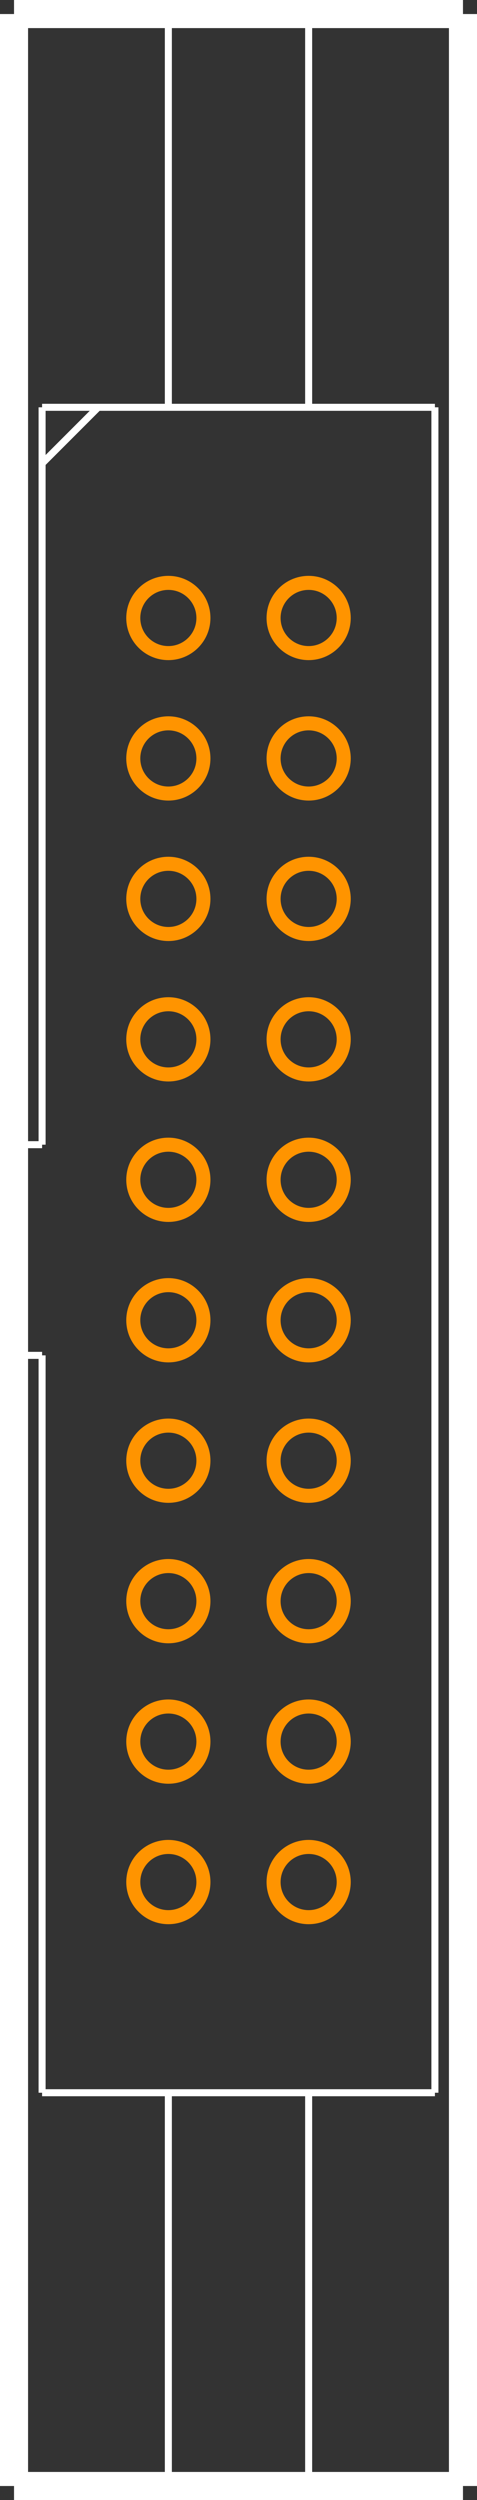<?xml version="1.0" encoding="UTF-8"?><svg baseProfile="tiny" height="1.78in" version="1.2" viewBox="0 0 34000 178000" width="0.34in" x="0in" xmlns="http://www.w3.org/2000/svg" xmlns:svg="http://www.w3.org/2000/svg" y="0in"><rect x="0" y="0" width="34000" height="178000" fill="#333333" stroke="none"/><title>DIN41_651STAND 20.fp</title><desc>Geda footprint file 'DIN41_651STAND 20.fp' converted by Fritzing</desc><g id="copper1"><g id="copper0">
 <circle connectorname="1" cx="12000" cy="44000" fill="none" id="connector0pin" r="2500" stroke="#ff9400" stroke-width="1000"/>
 <circle connectorname="2" cx="22000" cy="44000" fill="none" id="connector1pin" r="2500" stroke="#ff9400" stroke-width="1000"/>
 <circle connectorname="3" cx="12000" cy="54000" fill="none" id="connector2pin" r="2500" stroke="#ff9400" stroke-width="1000"/>
 <circle connectorname="4" cx="22000" cy="54000" fill="none" id="connector3pin" r="2500" stroke="#ff9400" stroke-width="1000"/>
 <circle connectorname="5" cx="12000" cy="64000" fill="none" id="connector4pin" r="2500" stroke="#ff9400" stroke-width="1000"/>
 <circle connectorname="6" cx="22000" cy="64000" fill="none" id="connector5pin" r="2500" stroke="#ff9400" stroke-width="1000"/>
 <circle connectorname="7" cx="12000" cy="74000" fill="none" id="connector6pin" r="2500" stroke="#ff9400" stroke-width="1000"/>
 <circle connectorname="8" cx="22000" cy="74000" fill="none" id="connector7pin" r="2500" stroke="#ff9400" stroke-width="1000"/>
 <circle connectorname="9" cx="12000" cy="84000" fill="none" id="connector8pin" r="2500" stroke="#ff9400" stroke-width="1000"/>
 <circle connectorname="10" cx="22000" cy="84000" fill="none" id="connector9pin" r="2500" stroke="#ff9400" stroke-width="1000"/>
 <circle connectorname="11" cx="12000" cy="94000" fill="none" id="connector10pin" r="2500" stroke="#ff9400" stroke-width="1000"/>
 <circle connectorname="12" cx="22000" cy="94000" fill="none" id="connector11pin" r="2500" stroke="#ff9400" stroke-width="1000"/>
 <circle connectorname="13" cx="12000" cy="104000" fill="none" id="connector12pin" r="2500" stroke="#ff9400" stroke-width="1000"/>
 <circle connectorname="14" cx="22000" cy="104000" fill="none" id="connector13pin" r="2500" stroke="#ff9400" stroke-width="1000"/>
 <circle connectorname="15" cx="12000" cy="114000" fill="none" id="connector14pin" r="2500" stroke="#ff9400" stroke-width="1000"/>
 <circle connectorname="16" cx="22000" cy="114000" fill="none" id="connector15pin" r="2500" stroke="#ff9400" stroke-width="1000"/>
 <circle connectorname="17" cx="12000" cy="124000" fill="none" id="connector16pin" r="2500" stroke="#ff9400" stroke-width="1000"/>
 <circle connectorname="18" cx="22000" cy="124000" fill="none" id="connector17pin" r="2500" stroke="#ff9400" stroke-width="1000"/>
 <circle connectorname="19" cx="12000" cy="134000" fill="none" id="connector18pin" r="2500" stroke="#ff9400" stroke-width="1000"/>
 <circle connectorname="20" cx="22000" cy="134000" fill="none" id="connector19pin" r="2500" stroke="#ff9400" stroke-width="1000"/>
</g></g>
<g id="silkscreen">
 <line fill="none" stroke="white" stroke-width="2000" x1="1000" x2="33000" y1="1000" y2="1000"/>
 <line fill="none" stroke="white" stroke-width="2000" x1="33000" x2="33000" y1="1000" y2="177000"/>
 <line fill="none" stroke="white" stroke-width="2000" x1="33000" x2="1000" y1="177000" y2="177000"/>
 <line fill="none" stroke="white" stroke-width="2000" x1="1000" x2="1000" y1="177000" y2="1000"/>
 <line fill="none" stroke="white" stroke-width="500" x1="3000" x2="31000" y1="29000" y2="29000"/>
 <line fill="none" stroke="white" stroke-width="500" x1="31000" x2="31000" y1="29000" y2="149000"/>
 <line fill="none" stroke="white" stroke-width="500" x1="31000" x2="3000" y1="149000" y2="149000"/>
 <line fill="none" stroke="white" stroke-width="500" x1="3000" x2="3000" y1="149000" y2="96500"/>
 <line fill="none" stroke="white" stroke-width="500" x1="3000" x2="1000" y1="96500" y2="96500"/>
 <line fill="none" stroke="white" stroke-width="500" x1="1000" x2="3000" y1="81500" y2="81500"/>
 <line fill="none" stroke="white" stroke-width="500" x1="3000" x2="3000" y1="81500" y2="29000"/>
 <line fill="none" stroke="white" stroke-width="500" x1="3000" x2="7000" y1="33000" y2="29000"/>
 <line fill="none" stroke="white" stroke-width="500" x1="12000" x2="12000" y1="1000" y2="29000"/>
 <line fill="none" stroke="white" stroke-width="500" x1="22000" x2="22000" y1="1000" y2="29000"/>
 <line fill="none" stroke="white" stroke-width="500" x1="12000" x2="12000" y1="149000" y2="177000"/>
 <line fill="none" stroke="white" stroke-width="500" x1="22000" x2="22000" y1="149000" y2="177000"/>
</g>
</svg>